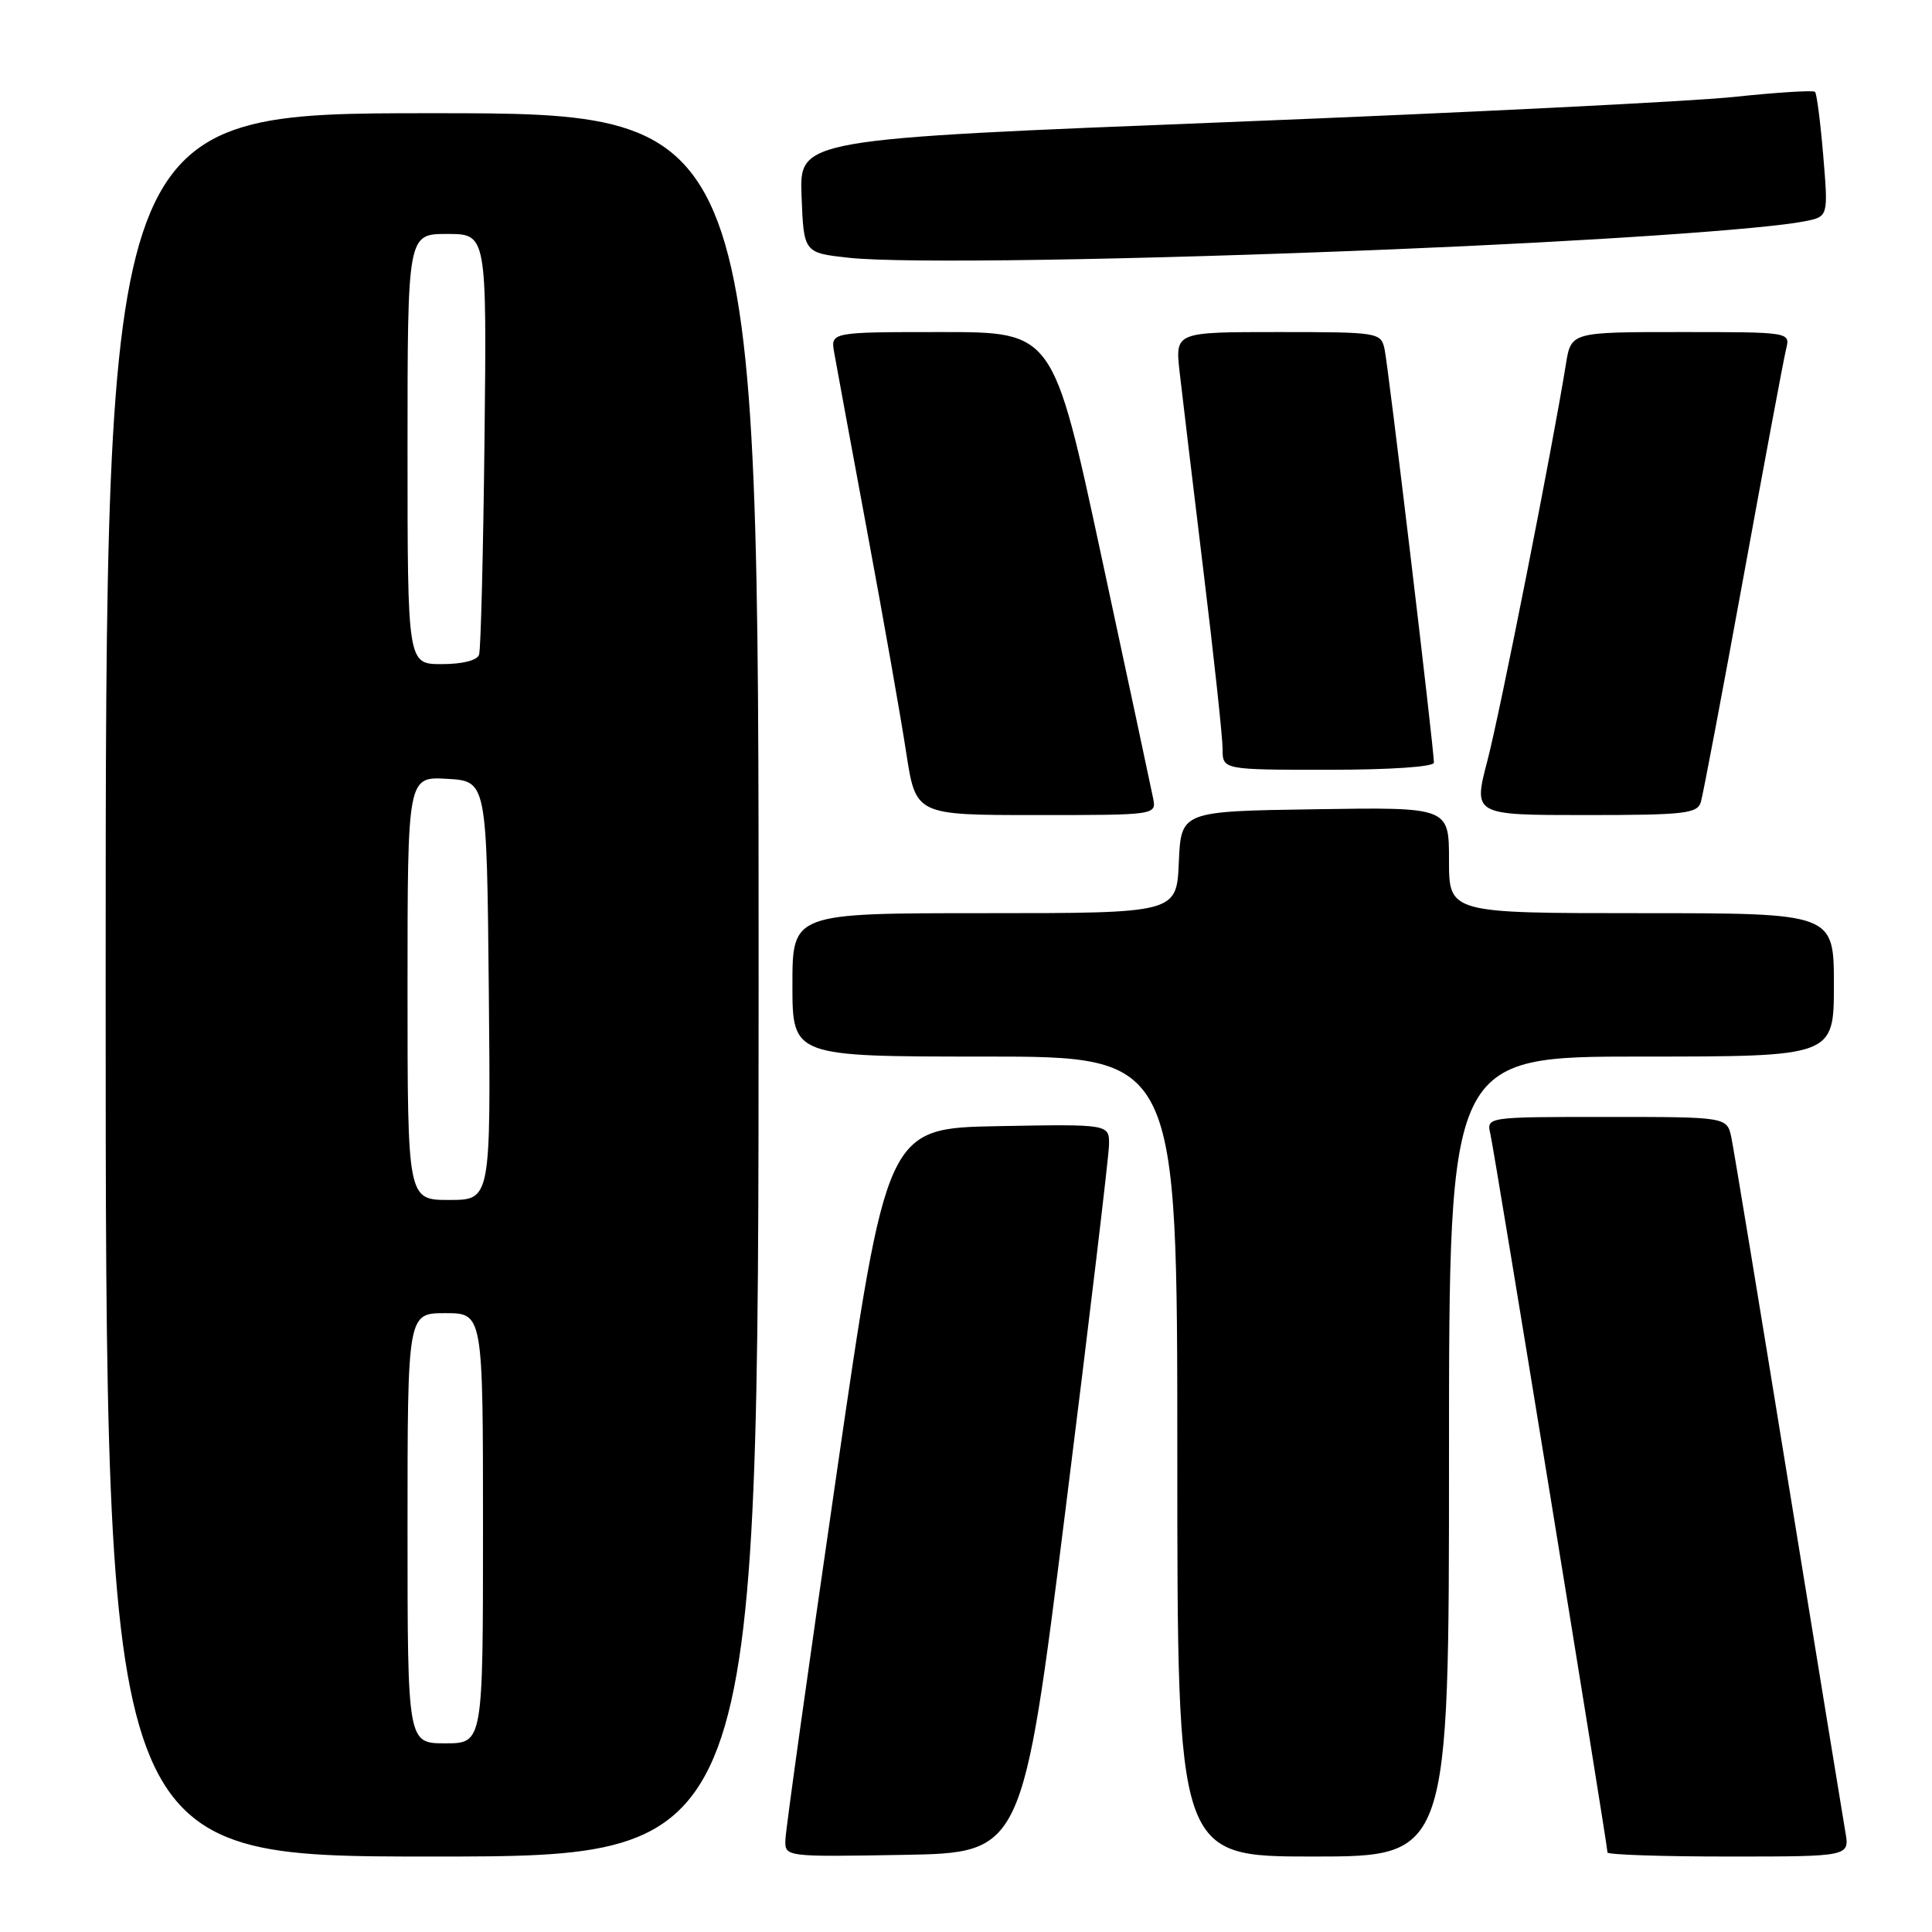 <?xml version="1.0" encoding="UTF-8" standalone="no"?>
<!DOCTYPE svg PUBLIC "-//W3C//DTD SVG 1.1//EN" "http://www.w3.org/Graphics/SVG/1.1/DTD/svg11.dtd" >
<svg xmlns="http://www.w3.org/2000/svg" xmlns:xlink="http://www.w3.org/1999/xlink" version="1.1" viewBox="0 0 256 256">
 <g >
 <path fill="currentColor"
d=" M 100.52 130.50 C 100.53 15.00 100.53 15.00 57.27 15.00 C 14.00 15.00 14.00 15.00 14.00 130.50 C 14.00 246.00 14.00 246.00 57.25 246.00 C 100.50 246.00 100.50 246.00 100.52 130.50 Z  M 141.19 200.00 C 144.33 174.97 146.92 153.25 146.95 151.72 C 147.00 148.95 147.00 148.95 132.25 149.22 C 117.50 149.50 117.50 149.50 110.82 195.50 C 107.14 220.80 104.10 242.52 104.07 243.78 C 104.00 246.05 104.00 246.05 119.74 245.78 C 135.49 245.50 135.49 245.50 141.19 200.00 Z  M 192.00 193.00 C 192.00 140.00 192.00 140.00 217.50 140.00 C 243.00 140.00 243.00 140.00 243.00 130.50 C 243.00 121.00 243.00 121.00 217.50 121.00 C 192.00 121.00 192.00 121.00 192.00 113.98 C 192.00 106.95 192.00 106.95 174.25 107.23 C 156.50 107.50 156.50 107.50 156.20 114.25 C 155.91 121.00 155.91 121.00 130.45 121.00 C 105.00 121.00 105.00 121.00 105.00 130.50 C 105.00 140.00 105.00 140.00 130.50 140.00 C 156.00 140.00 156.00 140.00 156.00 193.00 C 156.00 246.00 156.00 246.00 174.00 246.00 C 192.00 246.00 192.00 246.00 192.00 193.00 Z  M 244.52 242.75 C 244.21 240.96 240.82 220.15 236.97 196.50 C 233.13 172.85 229.73 152.26 229.42 150.75 C 228.84 148.00 228.84 148.00 212.90 148.00 C 196.96 148.00 196.96 148.00 197.48 150.25 C 198.02 152.55 213.00 244.48 213.00 245.46 C 213.00 245.76 220.22 246.00 229.05 246.00 C 245.09 246.00 245.09 246.00 244.52 242.75 Z  M 152.79 105.75 C 152.54 104.51 149.47 90.11 145.95 73.75 C 139.56 44.00 139.56 44.00 124.81 44.00 C 110.05 44.00 110.05 44.00 110.54 46.75 C 110.80 48.26 112.78 58.95 114.92 70.50 C 117.07 82.05 119.39 95.21 120.08 99.75 C 121.35 108.00 121.35 108.00 137.29 108.00 C 153.23 108.00 153.23 108.00 152.79 105.75 Z  M 225.38 106.25 C 225.66 105.29 228.20 91.90 231.01 76.50 C 233.82 61.10 236.36 47.49 236.67 46.25 C 237.22 44.00 237.22 44.00 222.70 44.00 C 208.18 44.00 208.18 44.00 207.49 48.25 C 205.73 59.24 198.79 94.28 197.10 100.75 C 195.20 108.00 195.20 108.00 210.03 108.00 C 223.30 108.00 224.92 107.81 225.38 106.25 Z  M 190.00 101.05 C 190.00 99.16 183.95 48.45 183.46 46.25 C 182.97 44.05 182.65 44.00 169.34 44.00 C 155.72 44.00 155.72 44.00 156.30 49.25 C 156.63 52.14 158.04 63.94 159.44 75.48 C 160.85 87.03 162.00 97.71 162.00 99.23 C 162.00 102.00 162.00 102.00 176.00 102.00 C 184.22 102.00 190.00 101.61 190.00 101.05 Z  M 184.50 33.04 C 210.61 31.97 233.81 30.39 239.14 29.32 C 242.26 28.70 242.26 28.70 241.59 20.64 C 241.22 16.21 240.73 12.40 240.50 12.17 C 240.27 11.94 235.45 12.24 229.79 12.84 C 224.13 13.44 193.95 14.94 162.71 16.18 C 105.92 18.43 105.92 18.43 106.21 25.96 C 106.50 33.50 106.50 33.50 112.50 34.16 C 119.64 34.93 149.90 34.47 184.50 33.04 Z  M 54.00 202.50 C 54.00 174.00 54.00 174.00 59.00 174.00 C 64.00 174.00 64.00 174.00 64.00 202.50 C 64.00 231.00 64.00 231.00 59.00 231.00 C 54.00 231.00 54.00 231.00 54.00 202.50 Z  M 54.00 130.95 C 54.00 102.90 54.00 102.90 59.25 103.20 C 64.50 103.50 64.50 103.50 64.77 131.25 C 65.03 159.00 65.03 159.00 59.52 159.00 C 54.00 159.00 54.00 159.00 54.00 130.95 Z  M 54.00 59.50 C 54.00 31.00 54.00 31.00 59.25 31.00 C 64.50 31.00 64.50 31.00 64.20 58.25 C 64.03 73.24 63.71 86.06 63.48 86.75 C 63.23 87.51 61.27 88.00 58.53 88.00 C 54.00 88.00 54.00 88.00 54.00 59.50 Z "/>
</g>
</svg>